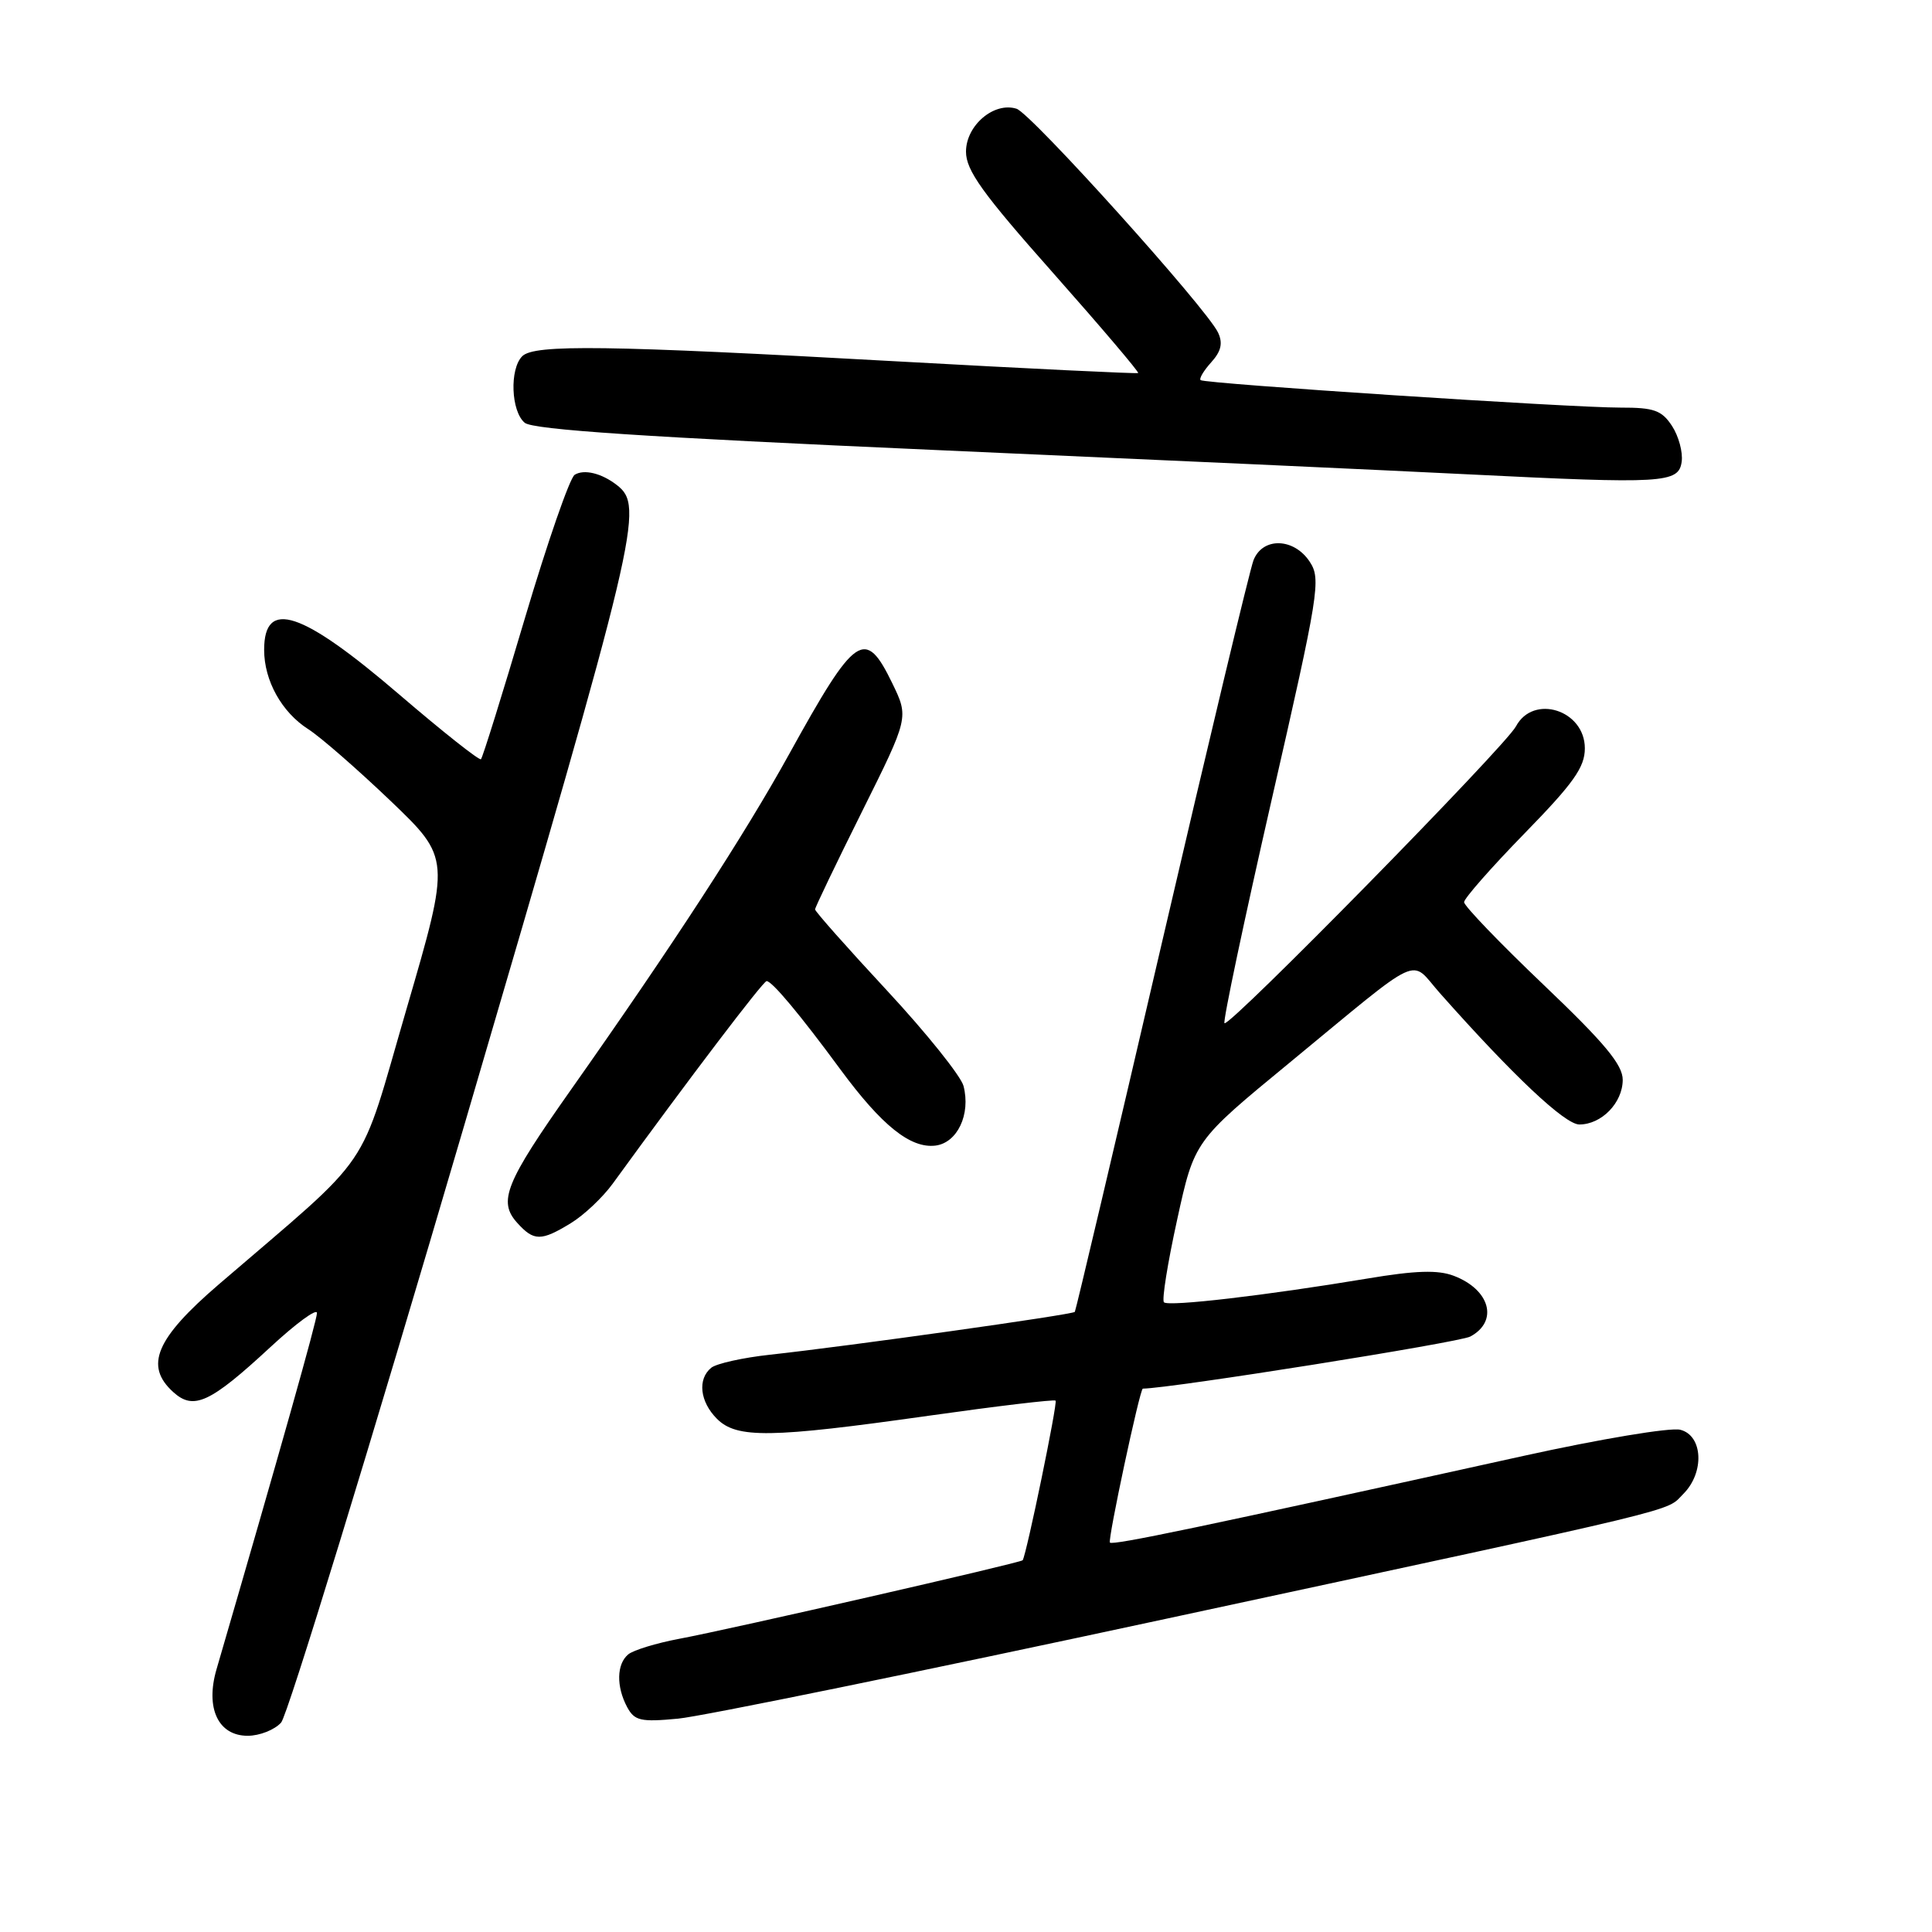 <?xml version="1.0" encoding="UTF-8" standalone="no"?>
<!DOCTYPE svg PUBLIC "-//W3C//DTD SVG 1.1//EN" "http://www.w3.org/Graphics/SVG/1.1/DTD/svg11.dtd" >
<svg xmlns="http://www.w3.org/2000/svg" xmlns:xlink="http://www.w3.org/1999/xlink" version="1.1" viewBox="0 0 256 256">
 <g >
 <path fill="currentColor"
d=" M 37.25 228.25 C 38.11 227.29 49.02 191.70 61.50 149.16 C 84.68 70.15 85.40 67.10 81.72 64.26 C 79.71 62.70 77.39 62.14 76.15 62.91 C 75.50 63.31 72.54 71.86 69.55 81.92 C 66.57 91.98 63.95 100.39 63.73 100.60 C 63.52 100.81 58.66 96.96 52.92 92.04 C 39.97 80.93 35.00 79.28 35.00 86.11 C 35.00 90.19 37.33 94.38 40.86 96.63 C 42.47 97.66 47.36 101.93 51.74 106.11 C 59.69 113.72 59.69 113.72 53.89 133.61 C 47.38 155.92 49.89 152.22 29.00 170.18 C 20.63 177.37 19.11 180.98 22.96 184.46 C 25.66 186.91 27.84 185.90 35.84 178.49 C 39.23 175.35 42.00 173.32 42.00 173.98 C 42.00 174.94 37.06 192.46 28.69 221.19 C 27.19 226.34 28.91 230.00 32.82 230.00 C 34.40 230.00 36.39 229.21 37.25 228.25 Z  M 154.50 214.50 C 224.73 199.38 220.63 200.37 223.05 197.95 C 225.89 195.11 225.65 190.20 222.64 189.45 C 221.34 189.12 212.00 190.68 201.89 192.91 C 158.82 202.42 147.48 204.79 147.07 204.40 C 146.75 204.09 151.04 184.00 151.43 184.00 C 155.18 183.96 193.33 177.89 194.82 177.10 C 198.59 175.08 197.45 170.88 192.63 169.05 C 190.53 168.25 187.58 168.34 181.15 169.42 C 167.77 171.65 154.83 173.16 154.23 172.56 C 153.93 172.27 154.72 167.34 155.98 161.61 C 158.26 151.19 158.26 151.19 170.83 140.85 C 188.88 125.98 186.71 126.99 190.78 131.58 C 200.48 142.52 207.36 149.00 209.27 149.00 C 212.21 149.00 215.00 146.14 215.02 143.10 C 215.03 141.09 212.63 138.21 204.52 130.48 C 198.73 124.96 194.00 120.04 194.00 119.54 C 194.00 119.05 197.60 114.95 202.00 110.44 C 208.50 103.78 210.00 101.67 210.00 99.16 C 210.00 94.09 203.18 91.92 200.87 96.25 C 199.46 98.90 162.85 136.19 162.25 135.58 C 162.02 135.36 164.83 122.06 168.49 106.02 C 174.78 78.50 175.06 76.74 173.55 74.44 C 171.46 71.25 167.29 71.14 166.09 74.25 C 165.61 75.49 160.14 98.33 153.94 125.00 C 147.74 151.68 142.55 173.65 142.42 173.83 C 142.15 174.20 112.45 178.37 102.00 179.51 C 98.42 179.90 94.94 180.68 94.25 181.23 C 92.40 182.73 92.73 185.73 95.00 188.00 C 97.62 190.62 102.08 190.56 123.00 187.60 C 132.07 186.32 139.67 185.41 139.87 185.59 C 140.17 185.85 136.03 205.92 135.51 206.74 C 135.30 207.07 96.79 215.88 90.00 217.15 C 86.97 217.72 83.94 218.65 83.25 219.21 C 81.70 220.49 81.64 223.46 83.10 226.20 C 84.08 228.01 84.88 228.20 89.85 227.73 C 92.96 227.44 122.05 221.49 154.50 214.50 Z  M 75.63 162.08 C 77.36 161.03 79.86 158.67 81.19 156.84 C 91.30 142.92 101.12 130.00 101.58 130.00 C 102.30 130.00 106.03 134.46 111.39 141.75 C 116.84 149.14 120.63 152.18 123.93 151.80 C 126.85 151.45 128.65 147.66 127.67 143.89 C 127.32 142.58 122.76 136.88 117.52 131.24 C 112.28 125.60 108.00 120.77 108.00 120.50 C 108.00 120.24 110.80 114.41 114.22 107.54 C 120.43 95.07 120.43 95.07 118.23 90.53 C 114.63 83.12 113.38 83.97 104.58 99.90 C 98.67 110.61 89.10 125.33 75.65 144.40 C 66.94 156.75 65.96 159.19 68.54 162.04 C 70.74 164.48 71.70 164.48 75.63 162.08 Z  M 222.83 61.19 C 223.01 59.92 222.43 57.79 221.55 56.44 C 220.19 54.37 219.17 54.00 214.73 54.01 C 208.13 54.02 159.64 50.84 159.09 50.37 C 158.86 50.17 159.50 49.11 160.49 48.01 C 161.81 46.55 162.06 45.47 161.40 44.07 C 159.91 40.88 136.64 15.03 134.70 14.41 C 131.72 13.46 128.00 16.61 128.00 20.10 C 128.00 22.58 130.18 25.62 139.56 36.19 C 145.91 43.36 150.97 49.32 150.81 49.43 C 150.64 49.54 136.32 48.85 119.00 47.89 C 80.37 45.74 70.79 45.61 69.20 47.20 C 67.50 48.90 67.71 54.51 69.53 56.02 C 70.63 56.94 85.61 57.93 123.78 59.62 C 152.77 60.90 184.60 62.35 194.50 62.85 C 220.46 64.14 222.43 64.03 222.83 61.19 Z "/>
</g>
</svg>